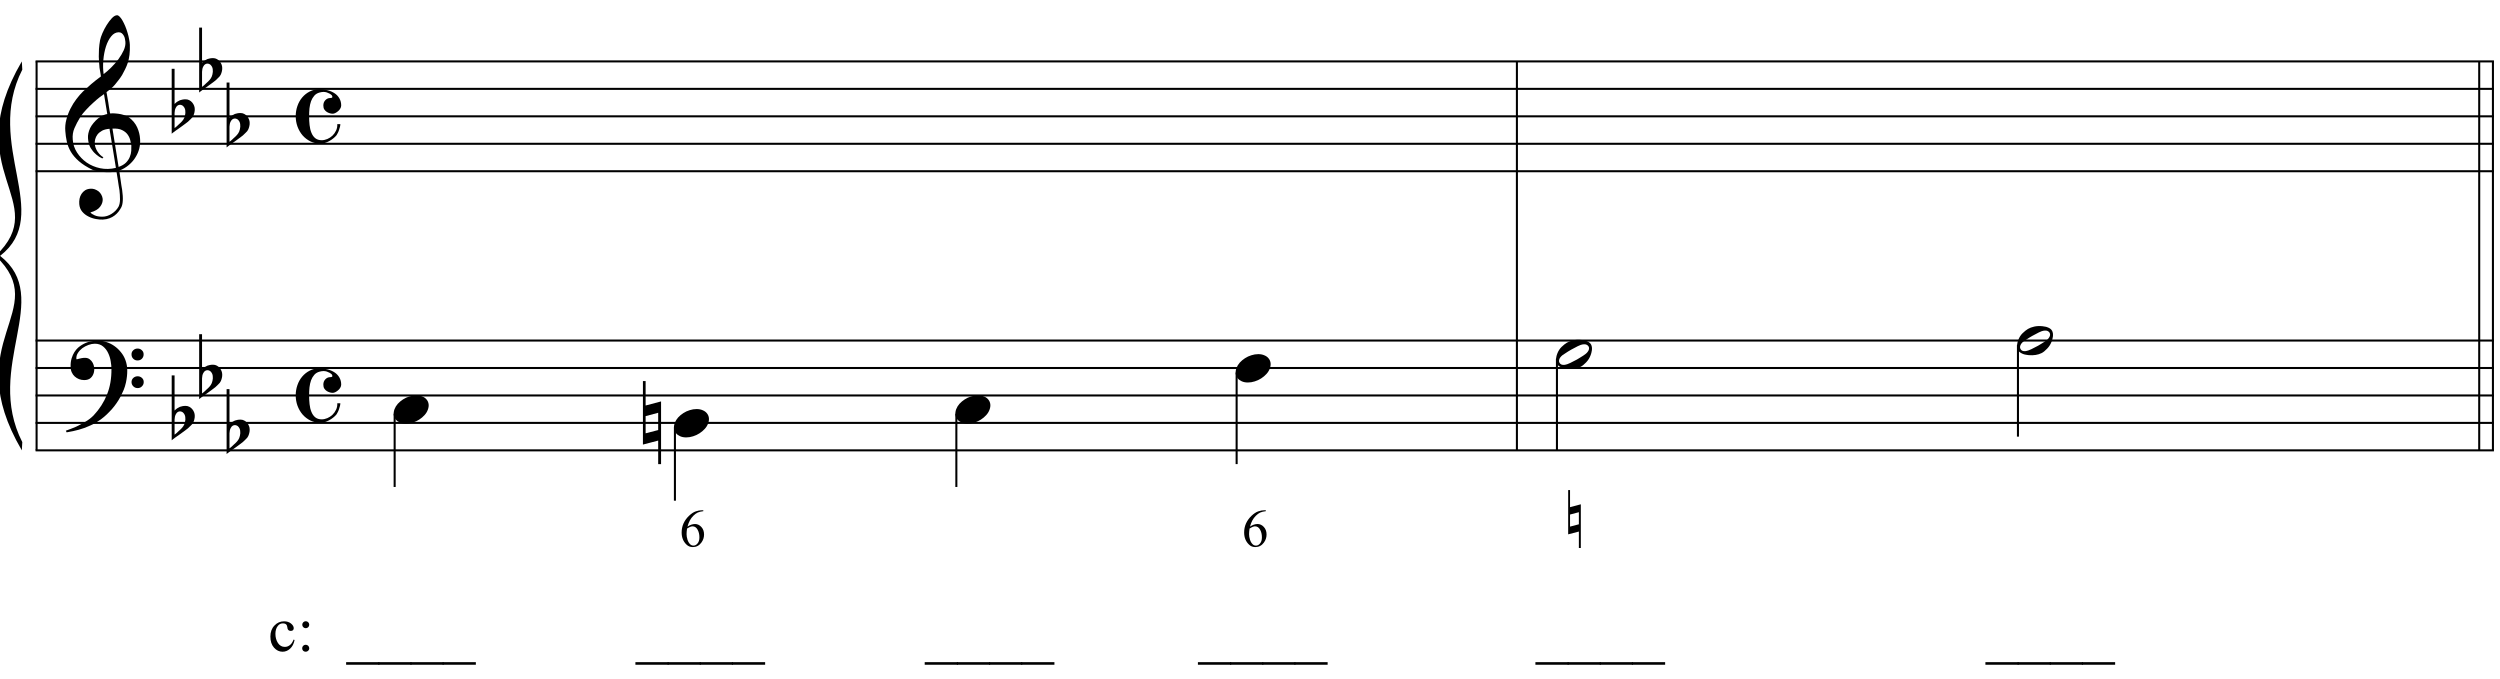 <?xml version="1.0" encoding="UTF-8"?>
<svg xmlns="http://www.w3.org/2000/svg" xmlns:xlink="http://www.w3.org/1999/xlink" width="420pt" height="114pt" viewBox="0 0 420 114" version="1.1">
<defs>
<g>
<symbol overflow="visible" id="glyph0-0">
<path style="stroke:none;" d=""/>
</symbol>
<symbol overflow="visible" id="glyph0-1">
<path style="stroke:none;" d="M 8.594 4.656 C 8.25 4.719 7.883 4.754 7.5 4.766 C 7.113 4.773 6.734 4.766 6.359 4.734 C 5.992 4.703 5.656 4.656 5.344 4.594 C 5.031 4.539 4.773 4.469 4.578 4.375 C 3.629 3.914 2.863 3.43 2.281 2.922 C 1.695 2.41 1.242 1.879 0.922 1.328 C 0.598 0.773 0.375 0.207 0.25 -0.375 C 0.125 -0.957 0.039 -1.547 0 -2.141 C -0.051 -2.773 0.004 -3.41 0.172 -4.047 C 0.336 -4.691 0.566 -5.305 0.859 -5.891 C 1.148 -6.473 1.484 -7.008 1.859 -7.5 C 2.234 -8 2.609 -8.43 2.984 -8.797 C 3.43 -9.211 3.895 -9.629 4.375 -10.047 C 4.863 -10.461 5.398 -10.883 5.984 -11.312 C 5.961 -11.469 5.941 -11.609 5.922 -11.734 C 5.91 -11.859 5.891 -11.984 5.859 -12.109 C 5.836 -12.242 5.812 -12.391 5.781 -12.547 C 5.75 -12.703 5.727 -12.898 5.719 -13.141 C 5.719 -13.234 5.703 -13.41 5.672 -13.672 C 5.648 -13.941 5.633 -14.266 5.625 -14.641 C 5.625 -15.016 5.633 -15.441 5.656 -15.922 C 5.688 -16.398 5.75 -16.898 5.844 -17.422 C 5.906 -17.723 6.035 -18.109 6.234 -18.578 C 6.441 -19.055 6.68 -19.516 6.953 -19.953 C 7.234 -20.398 7.523 -20.785 7.828 -21.109 C 8.141 -21.43 8.43 -21.594 8.703 -21.594 C 8.836 -21.594 8.984 -21.508 9.141 -21.344 C 9.305 -21.176 9.469 -20.953 9.625 -20.672 C 9.781 -20.398 9.93 -20.086 10.078 -19.734 C 10.223 -19.379 10.348 -19.02 10.453 -18.656 C 10.566 -18.289 10.656 -17.926 10.719 -17.562 C 10.789 -17.207 10.832 -16.895 10.844 -16.625 C 10.863 -15.988 10.844 -15.426 10.781 -14.938 C 10.719 -14.445 10.625 -14.008 10.5 -13.625 C 10.375 -13.238 10.227 -12.879 10.062 -12.547 C 9.895 -12.223 9.723 -11.895 9.547 -11.562 C 9.348 -11.238 9.145 -10.945 8.938 -10.688 C 8.738 -10.438 8.535 -10.18 8.328 -9.922 C 8.098 -9.648 7.863 -9.426 7.625 -9.25 C 7.383 -9.07 7.148 -8.879 6.922 -8.672 C 7.035 -8.047 7.133 -7.477 7.219 -6.969 C 7.25 -6.75 7.281 -6.535 7.312 -6.328 C 7.352 -6.117 7.383 -5.926 7.406 -5.75 C 7.438 -5.57 7.461 -5.422 7.484 -5.297 C 7.516 -5.18 7.531 -5.113 7.531 -5.094 C 7.82 -5.125 8.125 -5.125 8.438 -5.094 C 8.75 -5.07 9.051 -5.031 9.344 -4.969 C 9.633 -4.906 9.895 -4.82 10.125 -4.719 C 10.352 -4.625 10.535 -4.535 10.672 -4.453 C 11.328 -3.953 11.797 -3.383 12.078 -2.75 C 12.359 -2.125 12.52 -1.477 12.562 -0.812 C 12.602 -0.289 12.562 0.227 12.438 0.75 C 12.312 1.27 12.102 1.766 11.812 2.234 C 11.531 2.711 11.156 3.148 10.688 3.547 C 10.227 3.941 9.688 4.266 9.062 4.516 C 9.133 5.023 9.203 5.492 9.266 5.922 C 9.328 6.297 9.379 6.656 9.422 7 C 9.473 7.352 9.516 7.598 9.547 7.734 C 9.648 8.473 9.688 9.078 9.656 9.547 C 9.633 10.023 9.547 10.41 9.391 10.703 C 9.254 10.953 9.098 11.191 8.922 11.422 C 8.742 11.648 8.531 11.859 8.281 12.047 C 8.039 12.234 7.754 12.391 7.422 12.516 C 7.098 12.641 6.727 12.711 6.312 12.734 C 5.988 12.754 5.602 12.723 5.156 12.641 C 4.719 12.566 4.297 12.426 3.891 12.219 C 3.484 12.02 3.133 11.75 2.844 11.406 C 2.551 11.062 2.383 10.633 2.344 10.125 C 2.32 9.832 2.336 9.535 2.391 9.234 C 2.453 8.93 2.562 8.66 2.719 8.422 C 2.875 8.18 3.078 7.977 3.328 7.812 C 3.578 7.656 3.891 7.566 4.266 7.547 C 4.484 7.535 4.707 7.566 4.938 7.641 C 5.164 7.723 5.379 7.836 5.578 7.984 C 5.773 8.141 5.93 8.328 6.047 8.547 C 6.172 8.766 6.25 9.004 6.281 9.266 C 6.312 9.723 6.164 10.16 5.844 10.578 C 5.531 11.004 4.988 11.32 4.219 11.531 C 4.344 11.707 4.578 11.867 4.922 12.016 C 5.266 12.172 5.695 12.25 6.219 12.25 C 6.758 12.25 7.281 12.086 7.781 11.766 C 8.281 11.453 8.664 11.055 8.938 10.578 C 9.102 10.254 9.188 9.836 9.188 9.328 C 9.188 8.816 9.156 8.301 9.094 7.781 C 9.07 7.695 9.035 7.484 8.984 7.141 C 8.93 6.805 8.879 6.457 8.828 6.094 C 8.766 5.656 8.688 5.176 8.594 4.656 Z M 8.984 -18.734 C 8.504 -18.734 8.082 -18.508 7.719 -18.062 C 7.352 -17.613 7.055 -17.039 6.828 -16.344 C 6.609 -15.656 6.461 -14.898 6.391 -14.078 C 6.316 -13.254 6.332 -12.461 6.438 -11.703 C 6.844 -12.004 7.266 -12.375 7.703 -12.812 C 8.148 -13.25 8.555 -13.711 8.922 -14.203 C 9.285 -14.703 9.582 -15.203 9.812 -15.703 C 10.039 -16.203 10.133 -16.68 10.094 -17.141 C 10.082 -17.285 10.055 -17.453 10.016 -17.641 C 9.984 -17.828 9.922 -18 9.828 -18.156 C 9.742 -18.312 9.633 -18.445 9.5 -18.562 C 9.363 -18.676 9.191 -18.734 8.984 -18.734 Z M 8.953 3.891 C 9.484 3.703 9.895 3.461 10.188 3.172 C 10.477 2.879 10.691 2.562 10.828 2.219 C 10.973 1.875 11.055 1.531 11.078 1.188 C 11.098 0.844 11.102 0.535 11.094 0.266 C 11.062 0.035 11.004 -0.238 10.922 -0.562 C 10.848 -0.895 10.703 -1.219 10.484 -1.531 C 10.266 -1.844 9.953 -2.098 9.547 -2.297 C 9.141 -2.504 8.598 -2.586 7.922 -2.547 Z M 7.438 -2.516 C 6.938 -2.484 6.52 -2.379 6.188 -2.203 C 5.863 -2.023 5.602 -1.812 5.406 -1.562 C 5.219 -1.312 5.086 -1.039 5.016 -0.75 C 4.953 -0.469 4.93 -0.219 4.953 0 C 4.961 0.219 5.008 0.441 5.094 0.672 C 5.176 0.91 5.285 1.129 5.422 1.328 C 5.566 1.535 5.723 1.723 5.891 1.891 C 6.055 2.055 6.227 2.18 6.406 2.266 C 6.375 2.297 6.348 2.316 6.328 2.328 C 6.316 2.348 6.301 2.375 6.281 2.406 C 6.25 2.426 6.227 2.445 6.219 2.469 C 5.832 2.289 5.492 2.07 5.203 1.812 C 4.922 1.562 4.738 1.379 4.656 1.266 C 4.52 1.086 4.398 0.922 4.297 0.766 C 4.203 0.617 4.125 0.461 4.062 0.297 C 4 0.141 3.945 -0.035 3.906 -0.234 C 3.863 -0.43 3.832 -0.664 3.812 -0.938 C 3.789 -1.195 3.812 -1.473 3.875 -1.766 C 3.938 -2.055 4.035 -2.348 4.172 -2.641 C 4.316 -2.93 4.504 -3.211 4.734 -3.484 C 4.961 -3.766 5.227 -4.031 5.531 -4.281 C 5.695 -4.406 5.844 -4.504 5.969 -4.578 C 6.094 -4.648 6.211 -4.711 6.328 -4.766 C 6.441 -4.828 6.555 -4.875 6.672 -4.906 C 6.785 -4.938 6.91 -4.969 7.047 -5 L 6.5 -8.344 C 6.352 -8.258 6.113 -8.086 5.781 -7.828 C 5.445 -7.566 5.082 -7.254 4.688 -6.891 C 4.289 -6.535 3.898 -6.148 3.516 -5.734 C 3.129 -5.328 2.812 -4.938 2.562 -4.562 C 2.125 -3.852 1.781 -3.203 1.531 -2.609 C 1.281 -2.023 1.188 -1.391 1.25 -0.703 C 1.301 0.078 1.539 0.801 1.969 1.469 C 2.395 2.133 2.938 2.695 3.594 3.156 C 4.258 3.613 5.016 3.93 5.859 4.109 C 6.711 4.285 7.594 4.266 8.5 4.047 C 8.312 2.828 8.133 1.738 7.969 0.781 C 7.895 0.375 7.828 -0.023 7.766 -0.422 C 7.703 -0.816 7.645 -1.164 7.594 -1.469 C 7.539 -1.781 7.5 -2.031 7.469 -2.219 C 7.445 -2.414 7.438 -2.516 7.438 -2.516 Z M 7.438 -2.516 "/>
</symbol>
<symbol overflow="visible" id="glyph0-2">
<path style="stroke:none;" d="M 9.266 4.828 C 9.148 5.035 9.039 5.227 8.938 5.406 C 8.832 5.582 8.723 5.75 8.609 5.906 C 8.504 6.062 8.391 6.219 8.266 6.375 C 8.141 6.531 8 6.703 7.844 6.891 C 7.688 7.066 7.535 7.227 7.391 7.375 C 7.242 7.531 7.098 7.676 6.953 7.812 C 6.816 7.945 6.672 8.078 6.516 8.203 C 6.359 8.328 6.18 8.469 5.984 8.625 C 5.734 8.801 5.5 8.957 5.281 9.094 C 5.07 9.227 4.859 9.348 4.641 9.453 C 4.422 9.566 4.191 9.672 3.953 9.766 C 3.723 9.859 3.469 9.961 3.188 10.078 C 2.906 10.18 2.594 10.281 2.25 10.375 C 1.914 10.469 1.598 10.547 1.297 10.609 C 0.93 10.68 0.57 10.75 0.219 10.812 L 0.094 10.531 C 0.664 10.332 1.242 10.109 1.828 9.859 C 2.305 9.629 2.812 9.359 3.344 9.047 C 3.883 8.734 4.352 8.375 4.75 7.969 C 5.738 6.914 6.488 5.75 7 4.469 C 7.52 3.195 7.77 1.75 7.75 0.125 C 7.75 -0.238 7.707 -0.66 7.625 -1.141 C 7.551 -1.617 7.41 -2.07 7.203 -2.5 C 7.004 -2.938 6.723 -3.305 6.359 -3.609 C 5.992 -3.922 5.523 -4.078 4.953 -4.078 C 4.617 -4.078 4.266 -4.008 3.891 -3.875 C 3.516 -3.738 3.172 -3.555 2.859 -3.328 C 2.555 -3.098 2.305 -2.828 2.109 -2.516 C 1.91 -2.203 1.828 -1.867 1.859 -1.516 C 1.867 -1.461 1.906 -1.445 1.969 -1.469 C 2.039 -1.488 2.141 -1.516 2.266 -1.547 C 2.398 -1.586 2.562 -1.625 2.75 -1.656 C 2.945 -1.695 3.176 -1.711 3.438 -1.703 C 3.707 -1.68 3.938 -1.594 4.125 -1.438 C 4.32 -1.289 4.484 -1.098 4.609 -0.859 C 4.734 -0.629 4.812 -0.375 4.844 -0.094 C 4.883 0.176 4.875 0.441 4.812 0.703 C 4.719 1.109 4.535 1.43 4.266 1.672 C 4.004 1.91 3.641 2.031 3.172 2.031 C 2.879 2.031 2.594 1.977 2.312 1.875 C 2.039 1.77 1.797 1.617 1.578 1.422 C 1.367 1.234 1.203 1 1.078 0.719 C 0.953 0.445 0.891 0.133 0.891 -0.219 C 0.879 -0.75 0.938 -1.219 1.062 -1.625 C 1.188 -2.031 1.344 -2.379 1.531 -2.672 C 1.727 -2.973 1.93 -3.219 2.141 -3.406 C 2.359 -3.594 2.562 -3.742 2.75 -3.859 C 3.207 -4.141 3.664 -4.332 4.125 -4.438 C 4.594 -4.539 5.039 -4.598 5.469 -4.609 C 5.926 -4.609 6.391 -4.531 6.859 -4.375 C 7.336 -4.227 7.785 -4.008 8.203 -3.719 C 8.629 -3.426 9.004 -3.078 9.328 -2.672 C 9.66 -2.273 9.914 -1.832 10.094 -1.344 C 10.301 -0.789 10.406 -0.207 10.406 0.406 C 10.414 1.031 10.344 1.707 10.188 2.438 C 10.133 2.688 10.078 2.906 10.016 3.094 C 9.953 3.289 9.883 3.484 9.812 3.672 C 9.738 3.859 9.656 4.039 9.562 4.219 C 9.469 4.406 9.367 4.609 9.266 4.828 Z M 11.125 -2.266 C 11.113 -2.547 11.207 -2.781 11.406 -2.969 C 11.602 -3.164 11.844 -3.266 12.125 -3.266 C 12.406 -3.273 12.645 -3.188 12.844 -3 C 13.051 -2.82 13.156 -2.594 13.156 -2.312 C 13.164 -2.02 13.07 -1.77 12.875 -1.562 C 12.676 -1.363 12.438 -1.266 12.156 -1.266 C 11.875 -1.254 11.629 -1.348 11.422 -1.547 C 11.223 -1.742 11.125 -1.984 11.125 -2.266 Z M 11.125 2.375 C 11.125 2.094 11.223 1.859 11.422 1.672 C 11.617 1.492 11.859 1.398 12.141 1.391 C 12.422 1.391 12.66 1.477 12.859 1.656 C 13.066 1.832 13.172 2.062 13.172 2.344 C 13.18 2.625 13.086 2.863 12.891 3.062 C 12.703 3.27 12.461 3.375 12.172 3.375 C 11.891 3.383 11.645 3.289 11.438 3.094 C 11.238 2.906 11.133 2.664 11.125 2.375 Z M 11.125 2.375 "/>
</symbol>
<symbol overflow="visible" id="glyph0-3">
<path style="stroke:none;" d="M 0.484 -6.531 L 0.484 -2.078 C 0.648 -2.242 0.805 -2.375 0.953 -2.469 C 1.109 -2.57 1.254 -2.648 1.391 -2.703 C 1.523 -2.754 1.664 -2.789 1.812 -2.812 C 1.969 -2.844 2.145 -2.859 2.344 -2.859 C 2.57 -2.859 2.781 -2.805 2.969 -2.703 C 3.156 -2.609 3.316 -2.477 3.453 -2.312 C 3.586 -2.156 3.691 -1.977 3.766 -1.781 C 3.836 -1.594 3.875 -1.406 3.875 -1.219 C 3.883 -1.02 3.863 -0.82 3.812 -0.625 C 3.77 -0.438 3.711 -0.266 3.641 -0.109 C 3.547 0.098 3.406 0.281 3.219 0.438 C 3.039 0.602 2.879 0.758 2.734 0.906 C 2.68 0.957 2.57 1.039 2.406 1.156 C 2.25 1.281 2.066 1.414 1.859 1.562 C 1.66 1.719 1.453 1.867 1.234 2.016 C 1.016 2.172 0.812 2.312 0.625 2.438 C 0.438 2.57 0.285 2.688 0.172 2.781 C 0.055 2.875 0 2.922 0 2.922 L 0 -7.984 L 0.484 -7.984 Z M 1.969 -1.672 C 1.906 -1.754 1.82 -1.816 1.719 -1.859 C 1.613 -1.91 1.5 -1.938 1.375 -1.938 C 1.258 -1.938 1.141 -1.898 1.016 -1.828 C 0.891 -1.754 0.781 -1.625 0.688 -1.438 C 0.562 -1.207 0.492 -0.914 0.484 -0.562 C 0.484 -0.207 0.484 0.109 0.484 0.391 L 0.484 1.969 C 0.484 1.969 0.52 1.941 0.594 1.891 C 0.664 1.836 0.754 1.766 0.859 1.672 C 0.961 1.578 1.07 1.473 1.188 1.359 C 1.301 1.254 1.41 1.156 1.516 1.062 C 1.68 0.906 1.828 0.734 1.953 0.547 C 2.078 0.367 2.172 0.141 2.234 -0.141 C 2.305 -0.43 2.32 -0.711 2.281 -0.984 C 2.25 -1.254 2.145 -1.484 1.969 -1.672 Z M 1.969 -1.672 "/>
</symbol>
<symbol overflow="visible" id="glyph0-4">
<path style="stroke:none;" d="M 4.062 -4.562 C 4.551 -4.562 5.016 -4.5 5.453 -4.375 C 5.898 -4.258 6.289 -4.086 6.625 -3.859 C 6.957 -3.641 7.223 -3.352 7.422 -3 C 7.617 -2.656 7.719 -2.266 7.719 -1.828 C 7.719 -1.641 7.664 -1.461 7.562 -1.297 C 7.469 -1.129 7.344 -0.984 7.188 -0.859 C 7.039 -0.734 6.883 -0.629 6.719 -0.547 C 6.562 -0.473 6.422 -0.438 6.297 -0.438 C 6.172 -0.438 6.02 -0.457 5.844 -0.5 C 5.664 -0.551 5.492 -0.625 5.328 -0.719 C 5.16 -0.82 5.016 -0.961 4.891 -1.141 C 4.773 -1.316 4.719 -1.547 4.719 -1.828 C 4.719 -2.18 4.832 -2.477 5.062 -2.719 C 5.289 -2.957 5.566 -3.078 5.891 -3.078 C 6.109 -3.078 6.223 -3.129 6.234 -3.234 C 6.242 -3.336 6.211 -3.438 6.141 -3.531 C 5.93 -3.738 5.648 -3.898 5.297 -4.016 C 4.953 -4.129 4.551 -4.125 4.094 -4 C 3.727 -3.906 3.43 -3.727 3.203 -3.469 C 2.973 -3.207 2.789 -2.898 2.656 -2.547 C 2.531 -2.191 2.441 -1.797 2.391 -1.359 C 2.348 -0.922 2.328 -0.473 2.328 -0.016 C 2.328 0.484 2.352 0.977 2.406 1.469 C 2.457 1.957 2.562 2.391 2.719 2.766 C 2.875 3.148 3.086 3.453 3.359 3.672 C 3.641 3.898 4.004 4.016 4.453 4.016 C 4.754 4.016 5.066 3.945 5.391 3.812 C 5.711 3.676 6 3.488 6.25 3.25 C 6.5 3.008 6.703 2.723 6.859 2.391 C 7.016 2.066 7.082 1.707 7.062 1.312 L 7.578 1.312 C 7.578 1.438 7.555 1.582 7.516 1.75 C 7.473 1.926 7.422 2.102 7.359 2.281 C 7.305 2.457 7.238 2.625 7.156 2.781 C 7.082 2.945 7.008 3.078 6.938 3.172 C 6.781 3.367 6.594 3.551 6.375 3.719 C 6.156 3.895 5.926 4.047 5.688 4.172 C 5.445 4.305 5.203 4.41 4.953 4.484 C 4.703 4.555 4.469 4.594 4.25 4.594 C 3.633 4.594 3.07 4.469 2.562 4.219 C 2.051 3.969 1.609 3.629 1.234 3.203 C 0.867 2.773 0.582 2.281 0.375 1.719 C 0.176 1.164 0.078 0.586 0.078 -0.016 C 0.078 -0.609 0.172 -1.176 0.359 -1.719 C 0.547 -2.27 0.816 -2.754 1.172 -3.172 C 1.523 -3.586 1.945 -3.922 2.438 -4.172 C 2.926 -4.43 3.469 -4.562 4.062 -4.562 Z M 4.062 -4.562 "/>
</symbol>
<symbol overflow="visible" id="glyph0-5">
<path style="stroke:none;" d="M 0.141 0.016 C 0.266 -0.316 0.453 -0.625 0.703 -0.906 C 0.961 -1.188 1.254 -1.43 1.578 -1.641 C 1.91 -1.859 2.27 -2.023 2.656 -2.141 C 3.039 -2.266 3.426 -2.328 3.812 -2.328 C 4.207 -2.328 4.551 -2.258 4.844 -2.125 C 5.145 -2 5.379 -1.828 5.547 -1.609 C 5.723 -1.398 5.832 -1.148 5.875 -0.859 C 5.914 -0.566 5.875 -0.254 5.75 0.078 C 5.633 0.41 5.445 0.719 5.188 1 C 4.926 1.289 4.629 1.539 4.297 1.75 C 3.961 1.969 3.602 2.133 3.219 2.25 C 2.832 2.375 2.445 2.438 2.062 2.438 C 1.664 2.438 1.32 2.367 1.031 2.234 C 0.75 2.109 0.52 1.938 0.344 1.719 C 0.164 1.5 0.055 1.242 0.016 0.953 C -0.016 0.66 0.023 0.348 0.141 0.016 Z M 0.141 0.016 "/>
</symbol>
<symbol overflow="visible" id="glyph0-6">
<path style="stroke:none;" d="M 0.438 -1.141 L 0.438 1.75 L 2.547 1.203 L 2.547 -1.703 Z M 3.031 -3.609 L 3.031 6.922 L 2.547 6.922 L 2.547 2.969 L -0.016 3.641 L -0.016 -7.031 L 0.438 -7.031 L 0.438 -2.922 Z M 3.031 -3.609 "/>
</symbol>
<symbol overflow="visible" id="glyph0-7">
<path style="stroke:none;" d="M 5.906 -1.641 C 5.977 -1.504 6.023 -1.352 6.047 -1.188 C 6.066 -1.02 6.066 -0.852 6.047 -0.688 C 6.023 -0.52 5.992 -0.363 5.953 -0.219 C 5.922 -0.07 5.883 0.039 5.844 0.125 C 5.676 0.594 5.422 1.004 5.078 1.359 C 4.734 1.723 4.422 1.973 4.141 2.109 C 3.535 2.41 2.812 2.523 1.969 2.453 C 1.852 2.441 1.711 2.422 1.547 2.391 C 1.379 2.367 1.211 2.328 1.047 2.266 C 0.879 2.203 0.719 2.117 0.562 2.016 C 0.406 1.922 0.285 1.801 0.203 1.656 C 0.109 1.5 0.051 1.336 0.031 1.172 C 0.008 1.004 0.008 0.844 0.031 0.688 C 0.051 0.539 0.078 0.398 0.109 0.266 C 0.148 0.141 0.188 0.023 0.219 -0.078 C 0.395 -0.547 0.641 -0.93 0.953 -1.234 C 1.273 -1.547 1.578 -1.785 1.859 -1.953 C 2.141 -2.117 2.488 -2.25 2.906 -2.344 C 3.32 -2.438 3.785 -2.457 4.297 -2.406 C 4.398 -2.383 4.523 -2.363 4.672 -2.344 C 4.816 -2.332 4.961 -2.297 5.109 -2.234 C 5.266 -2.18 5.414 -2.109 5.562 -2.016 C 5.707 -1.922 5.82 -1.797 5.906 -1.641 Z M 5.484 -1.328 C 5.379 -1.473 5.254 -1.57 5.109 -1.625 C 4.973 -1.676 4.82 -1.691 4.656 -1.672 C 4.488 -1.66 4.316 -1.625 4.141 -1.562 C 3.973 -1.5 3.816 -1.43 3.672 -1.359 C 3.461 -1.266 3.273 -1.164 3.109 -1.062 C 2.941 -0.969 2.766 -0.875 2.578 -0.781 C 2.223 -0.582 1.863 -0.359 1.5 -0.109 C 1.363 -0.023 1.223 0.066 1.078 0.172 C 0.941 0.285 0.82 0.41 0.719 0.547 C 0.625 0.68 0.562 0.828 0.531 0.984 C 0.5 1.141 0.523 1.289 0.609 1.438 C 0.691 1.582 0.805 1.68 0.953 1.734 C 1.109 1.785 1.266 1.801 1.422 1.781 C 1.586 1.758 1.758 1.719 1.938 1.656 C 2.113 1.594 2.273 1.523 2.422 1.453 C 2.629 1.359 2.82 1.258 3 1.156 C 3.176 1.062 3.359 0.969 3.547 0.875 C 3.723 0.77 3.895 0.664 4.062 0.562 C 4.227 0.469 4.41 0.352 4.609 0.219 C 4.734 0.133 4.863 0.039 5 -0.062 C 5.145 -0.176 5.266 -0.301 5.359 -0.438 C 5.461 -0.57 5.531 -0.719 5.562 -0.875 C 5.594 -1.031 5.566 -1.18 5.484 -1.328 Z M 5.484 -1.328 "/>
</symbol>
<symbol overflow="visible" id="glyph1-0">
<path style="stroke:none;" d="M 1.5 0 L 1.5 -6.75 L 6.891 -6.75 L 6.891 0 Z M 1.672 -0.172 L 6.734 -0.172 L 6.734 -6.578 L 1.672 -6.578 Z M 1.672 -0.172 "/>
</symbol>
<symbol overflow="visible" id="glyph1-1">
<path style="stroke:none;" d="M 4.438 -1.828 C 4.312 -1.191 4.055 -0.703 3.672 -0.359 C 3.297 -0.023 2.879 0.141 2.422 0.141 C 1.867 0.141 1.391 -0.086 0.984 -0.547 C 0.578 -1.004 0.375 -1.625 0.375 -2.406 C 0.375 -3.164 0.598 -3.781 1.047 -4.25 C 1.492 -4.727 2.035 -4.969 2.672 -4.969 C 3.148 -4.969 3.539 -4.844 3.844 -4.594 C 4.145 -4.344 4.297 -4.082 4.297 -3.812 C 4.297 -3.676 4.254 -3.566 4.172 -3.484 C 4.086 -3.398 3.969 -3.359 3.812 -3.359 C 3.602 -3.359 3.445 -3.426 3.344 -3.562 C 3.281 -3.633 3.238 -3.773 3.219 -3.984 C 3.195 -4.191 3.129 -4.348 3.016 -4.453 C 2.891 -4.566 2.719 -4.625 2.5 -4.625 C 2.145 -4.625 1.863 -4.492 1.656 -4.234 C 1.363 -3.891 1.219 -3.43 1.219 -2.859 C 1.219 -2.285 1.359 -1.773 1.641 -1.328 C 1.93 -0.891 2.316 -0.672 2.797 -0.672 C 3.141 -0.672 3.445 -0.789 3.719 -1.031 C 3.914 -1.188 4.102 -1.477 4.281 -1.906 Z M 4.438 -1.828 "/>
</symbol>
<symbol overflow="visible" id="glyph1-2">
<path style="stroke:none;" d="M 1.531 -4.984 C 1.688 -4.984 1.82 -4.926 1.938 -4.812 C 2.051 -4.695 2.109 -4.555 2.109 -4.391 C 2.109 -4.234 2.051 -4.098 1.938 -3.984 C 1.82 -3.867 1.688 -3.812 1.531 -3.812 C 1.363 -3.812 1.223 -3.867 1.109 -3.984 C 0.992 -4.098 0.938 -4.234 0.938 -4.391 C 0.938 -4.555 0.992 -4.695 1.109 -4.812 C 1.223 -4.926 1.363 -4.984 1.531 -4.984 Z M 1.516 -1.031 C 1.68 -1.031 1.82 -0.973 1.938 -0.859 C 2.051 -0.742 2.109 -0.602 2.109 -0.438 C 2.109 -0.27 2.047 -0.129 1.922 -0.016 C 1.805 0.086 1.672 0.141 1.516 0.141 C 1.348 0.141 1.207 0.086 1.094 -0.016 C 0.977 -0.129 0.922 -0.27 0.922 -0.438 C 0.922 -0.602 0.977 -0.742 1.094 -0.859 C 1.207 -0.973 1.348 -1.031 1.516 -1.031 Z M 1.516 -1.031 "/>
</symbol>
<symbol overflow="visible" id="glyph1-3">
<path style="stroke:none;" d=""/>
</symbol>
<symbol overflow="visible" id="glyph1-4">
<path style="stroke:none;" d="M 5.5 2.328 L -0.094 2.328 L -0.094 1.891 L 5.5 1.891 Z M 5.5 2.328 "/>
</symbol>
<symbol overflow="visible" id="glyph2-0">
<path style="stroke:none;" d="M 1.25 0 L 1.25 -5.625 L 5.75 -5.625 L 5.75 0 Z M 1.391 -0.141 L 5.609 -0.141 L 5.609 -5.484 L 1.391 -5.484 Z M 1.391 -0.141 "/>
</symbol>
<symbol overflow="visible" id="glyph2-1">
<path style="stroke:none;" d="M 4.031 -6.078 L 4.031 -5.922 C 3.645 -5.879 3.328 -5.801 3.078 -5.688 C 2.836 -5.57 2.598 -5.395 2.359 -5.156 C 2.117 -4.914 1.922 -4.648 1.766 -4.359 C 1.609 -4.066 1.477 -3.723 1.375 -3.328 C 1.801 -3.617 2.223 -3.766 2.641 -3.766 C 3.047 -3.766 3.398 -3.598 3.703 -3.266 C 4.004 -2.941 4.156 -2.52 4.156 -2 C 4.156 -1.5 4.004 -1.047 3.703 -0.641 C 3.336 -0.141 2.859 0.109 2.266 0.109 C 1.848 0.109 1.5 -0.023 1.219 -0.297 C 0.664 -0.816 0.391 -1.5 0.391 -2.344 C 0.391 -2.875 0.492 -3.379 0.703 -3.859 C 0.922 -4.336 1.227 -4.766 1.625 -5.141 C 2.02 -5.516 2.398 -5.766 2.766 -5.891 C 3.129 -6.016 3.469 -6.078 3.781 -6.078 Z M 1.297 -3 C 1.242 -2.602 1.219 -2.285 1.219 -2.047 C 1.219 -1.766 1.27 -1.457 1.375 -1.125 C 1.477 -0.801 1.633 -0.539 1.844 -0.344 C 1.988 -0.207 2.172 -0.141 2.391 -0.141 C 2.641 -0.141 2.863 -0.258 3.062 -0.5 C 3.27 -0.738 3.375 -1.082 3.375 -1.531 C 3.375 -2.031 3.27 -2.461 3.062 -2.828 C 2.863 -3.191 2.582 -3.375 2.219 -3.375 C 2.113 -3.375 1.992 -3.348 1.859 -3.297 C 1.734 -3.254 1.547 -3.156 1.297 -3 Z M 1.297 -3 "/>
</symbol>
<symbol overflow="visible" id="glyph2-2">
<path style="stroke:none;" d=""/>
</symbol>
<symbol overflow="visible" id="glyph3-0">
<path style="stroke:none;" d=""/>
</symbol>
<symbol overflow="visible" id="glyph3-1">
<path style="stroke:none;" d="M 2.625 -5.75 L 1.141 -5.359 L 1.141 -3.328 L 2.625 -3.719 Z M 1.141 -6.594 L 2.953 -7.078 L 2.953 0.266 L 2.625 0.266 L 2.625 -2.5 L 0.828 -2.031 L 0.828 -9.469 L 1.141 -9.469 Z M 1.141 -6.594 "/>
</symbol>
</g>
</defs>
<g id="surface1">
<rect x="0" y="0" width="420" height="114" style="fill:rgb(100%,100%,100%);fill-opacity:1;stroke:none;"/>
<path style="fill:none;stroke-width:0.345;stroke-linecap:butt;stroke-linejoin:miter;stroke:rgb(0%,0%,0%);stroke-opacity:1;stroke-miterlimit:10;" d="M 163.148 322.684 L 163.148 257.34 " transform="matrix(1,0,0,-1,-157,333)"/>
<g style="fill:rgb(0%,0%,0%);fill-opacity:1;">
  <use xlink:href="#glyph0-1" x="10.972" y="24.155"/>
</g>
<g style="fill:rgb(0%,0%,0%);fill-opacity:1;">
  <use xlink:href="#glyph0-2" x="10.972" y="61.823"/>
</g>
<g style="fill:rgb(0%,0%,0%);fill-opacity:1;">
  <use xlink:href="#glyph0-3" x="28.845" y="19.542"/>
</g>
<g style="fill:rgb(0%,0%,0%);fill-opacity:1;">
  <use xlink:href="#glyph0-3" x="33.458" y="12.623"/>
</g>
<g style="fill:rgb(0%,0%,0%);fill-opacity:1;">
  <use xlink:href="#glyph0-3" x="38.07" y="21.848"/>
</g>
<g style="fill:rgb(0%,0%,0%);fill-opacity:1;">
  <use xlink:href="#glyph0-3" x="28.845" y="71.048"/>
</g>
<g style="fill:rgb(0%,0%,0%);fill-opacity:1;">
  <use xlink:href="#glyph0-3" x="33.458" y="64.13"/>
</g>
<g style="fill:rgb(0%,0%,0%);fill-opacity:1;">
  <use xlink:href="#glyph0-3" x="38.07" y="73.355"/>
</g>
<g style="fill:rgb(0%,0%,0%);fill-opacity:1;">
  <use xlink:href="#glyph0-4" x="49.602" y="19.542"/>
</g>
<g style="fill:rgb(0%,0%,0%);fill-opacity:1;">
  <use xlink:href="#glyph0-4" x="49.602" y="66.436"/>
</g>
<path style="fill:none;stroke-width:0.345;stroke-linecap:butt;stroke-linejoin:miter;stroke:rgb(0%,0%,0%);stroke-opacity:1;stroke-miterlimit:10;" d="M 411.84 322.684 L 411.84 257.34 " transform="matrix(1,0,0,-1,-157,333)"/>
<path style="fill:none;stroke-width:0.345;stroke-linecap:butt;stroke-linejoin:miter;stroke:rgb(0%,0%,0%);stroke-opacity:1;stroke-miterlimit:10;" d="M 575.812 322.684 L 575.812 257.34 " transform="matrix(1,0,0,-1,-157,333)"/>
<path style="fill:none;stroke-width:0.345;stroke-linecap:butt;stroke-linejoin:miter;stroke:rgb(0%,0%,0%);stroke-opacity:1;stroke-miterlimit:10;" d="M 573.508 322.684 L 573.508 257.34 " transform="matrix(1,0,0,-1,-157,333)"/>
<path style="fill:none;stroke-width:0.345;stroke-linecap:butt;stroke-linejoin:miter;stroke:rgb(0%,0%,0%);stroke-opacity:1;stroke-miterlimit:10;" d="M 162.977 322.684 L 575.984 322.684 " transform="matrix(1,0,0,-1,-157,333)"/>
<path style="fill:none;stroke-width:0.345;stroke-linecap:butt;stroke-linejoin:miter;stroke:rgb(0%,0%,0%);stroke-opacity:1;stroke-miterlimit:10;" d="M 162.977 318.07 L 575.984 318.07 " transform="matrix(1,0,0,-1,-157,333)"/>
<path style="fill:none;stroke-width:0.345;stroke-linecap:butt;stroke-linejoin:miter;stroke:rgb(0%,0%,0%);stroke-opacity:1;stroke-miterlimit:10;" d="M 162.977 313.457 L 575.984 313.457 " transform="matrix(1,0,0,-1,-157,333)"/>
<path style="fill:none;stroke-width:0.345;stroke-linecap:butt;stroke-linejoin:miter;stroke:rgb(0%,0%,0%);stroke-opacity:1;stroke-miterlimit:10;" d="M 162.977 308.844 L 575.984 308.844 " transform="matrix(1,0,0,-1,-157,333)"/>
<path style="fill:none;stroke-width:0.345;stroke-linecap:butt;stroke-linejoin:miter;stroke:rgb(0%,0%,0%);stroke-opacity:1;stroke-miterlimit:10;" d="M 162.977 304.234 L 575.984 304.234 " transform="matrix(1,0,0,-1,-157,333)"/>
<path style="fill:none;stroke-width:0.345;stroke-linecap:butt;stroke-linejoin:miter;stroke:rgb(0%,0%,0%);stroke-opacity:1;stroke-miterlimit:10;" d="M 162.977 275.789 L 575.984 275.789 " transform="matrix(1,0,0,-1,-157,333)"/>
<path style="fill:none;stroke-width:0.345;stroke-linecap:butt;stroke-linejoin:miter;stroke:rgb(0%,0%,0%);stroke-opacity:1;stroke-miterlimit:10;" d="M 162.977 271.176 L 575.984 271.176 " transform="matrix(1,0,0,-1,-157,333)"/>
<path style="fill:none;stroke-width:0.345;stroke-linecap:butt;stroke-linejoin:miter;stroke:rgb(0%,0%,0%);stroke-opacity:1;stroke-miterlimit:10;" d="M 162.977 266.562 L 575.984 266.562 " transform="matrix(1,0,0,-1,-157,333)"/>
<path style="fill:none;stroke-width:0.345;stroke-linecap:butt;stroke-linejoin:miter;stroke:rgb(0%,0%,0%);stroke-opacity:1;stroke-miterlimit:10;" d="M 162.977 261.953 L 575.984 261.953 " transform="matrix(1,0,0,-1,-157,333)"/>
<path style="fill:none;stroke-width:0.345;stroke-linecap:butt;stroke-linejoin:miter;stroke:rgb(0%,0%,0%);stroke-opacity:1;stroke-miterlimit:10;" d="M 162.977 257.34 L 575.984 257.34 " transform="matrix(1,0,0,-1,-157,333)"/>
<path style=" stroke:none;fill-rule:nonzero;fill:rgb(0%,0%,0%);fill-opacity:1;" d="M 3.668 10.316 C -7.156 28.766 8.984 33.766 -0.75 42.988 L 0.016 42.988 C 9.062 35.941 -2.727 24.41 3.746 11.699 "/>
<path style=" stroke:none;fill-rule:nonzero;fill:rgb(0%,0%,0%);fill-opacity:1;" d="M 3.668 75.66 C -7.156 57.211 8.984 52.215 -0.75 42.988 L 0.016 42.988 C 9.062 50.035 -2.727 61.566 3.746 74.277 "/>
<path style="fill:none;stroke-width:0.345;stroke-linecap:butt;stroke-linejoin:miter;stroke:rgb(0%,0%,0%);stroke-opacity:1;stroke-miterlimit:10;" d="M 223.301 263.488 L 223.301 251.188 " transform="matrix(1,0,0,-1,-157,333)"/>
<g style="fill:rgb(0%,0%,0%);fill-opacity:1;">
  <use xlink:href="#glyph0-5" x="66.13" y="68.742"/>
</g>
<path style="fill:none;stroke-width:0.345;stroke-linecap:butt;stroke-linejoin:miter;stroke:rgb(0%,0%,0%);stroke-opacity:1;stroke-miterlimit:10;" d="M 270.387 261.184 L 270.387 248.883 " transform="matrix(1,0,0,-1,-157,333)"/>
<g style="fill:rgb(0%,0%,0%);fill-opacity:1;">
  <use xlink:href="#glyph0-5" x="113.216" y="71.048"/>
</g>
<g style="fill:rgb(0%,0%,0%);fill-opacity:1;">
  <use xlink:href="#glyph0-6" x="108.027" y="71.048"/>
</g>
<path style="fill:none;stroke-width:0.345;stroke-linecap:butt;stroke-linejoin:miter;stroke:rgb(0%,0%,0%);stroke-opacity:1;stroke-miterlimit:10;" d="M 317.668 263.488 L 317.668 251.188 " transform="matrix(1,0,0,-1,-157,333)"/>
<g style="fill:rgb(0%,0%,0%);fill-opacity:1;">
  <use xlink:href="#glyph0-5" x="160.494" y="68.742"/>
</g>
<path style="fill:none;stroke-width:0.345;stroke-linecap:butt;stroke-linejoin:miter;stroke:rgb(0%,0%,0%);stroke-opacity:1;stroke-miterlimit:10;" d="M 364.754 270.406 L 364.754 255.031 " transform="matrix(1,0,0,-1,-157,333)"/>
<g style="fill:rgb(0%,0%,0%);fill-opacity:1;">
  <use xlink:href="#glyph0-5" x="207.58" y="61.823"/>
</g>
<path style="fill:none;stroke-width:0.345;stroke-linecap:butt;stroke-linejoin:miter;stroke:rgb(0%,0%,0%);stroke-opacity:1;stroke-miterlimit:10;" d="M 418.566 272.715 L 418.566 257.34 " transform="matrix(1,0,0,-1,-157,333)"/>
<g style="fill:rgb(0%,0%,0%);fill-opacity:1;">
  <use xlink:href="#glyph0-7" x="261.392" y="59.517"/>
</g>
<path style="fill:none;stroke-width:0.345;stroke-linecap:butt;stroke-linejoin:miter;stroke:rgb(0%,0%,0%);stroke-opacity:1;stroke-miterlimit:10;" d="M 496.016 275.02 L 496.016 259.645 " transform="matrix(1,0,0,-1,-157,333)"/>
<g style="fill:rgb(0%,0%,0%);fill-opacity:1;">
  <use xlink:href="#glyph0-7" x="338.844" y="57.211"/>
</g>
<g style="fill:rgb(0%,0%,0%);fill-opacity:1;">
  <use xlink:href="#glyph1-1" x="45.05" y="109.35"/>
</g>
<g style="fill:rgb(0%,0%,0%);fill-opacity:1;">
  <use xlink:href="#glyph1-2" x="49.843" y="109.35"/>
</g>
<g style="fill:rgb(0%,0%,0%);fill-opacity:1;">
  <use xlink:href="#glyph1-3" x="52.843" y="109.35"/>
  <use xlink:href="#glyph1-3" x="55.543" y="109.35"/>
  <use xlink:href="#glyph1-4" x="58.243" y="109.35"/>
  <use xlink:href="#glyph1-4" x="63.643" y="109.35"/>
  <use xlink:href="#glyph1-4" x="69.043" y="109.35"/>
  <use xlink:href="#glyph1-4" x="74.443" y="109.35"/>
  <use xlink:href="#glyph1-3" x="79.843" y="109.35"/>
  <use xlink:href="#glyph1-3" x="82.543" y="109.35"/>
  <use xlink:href="#glyph1-3" x="85.243" y="109.35"/>
  <use xlink:href="#glyph1-3" x="87.943" y="109.35"/>
  <use xlink:href="#glyph1-3" x="90.643" y="109.35"/>
  <use xlink:href="#glyph1-3" x="93.343" y="109.35"/>
  <use xlink:href="#glyph1-3" x="96.043" y="109.35"/>
  <use xlink:href="#glyph1-3" x="98.743" y="109.35"/>
  <use xlink:href="#glyph1-3" x="101.443" y="109.35"/>
  <use xlink:href="#glyph1-3" x="104.143" y="109.35"/>
  <use xlink:href="#glyph1-4" x="106.843" y="109.35"/>
  <use xlink:href="#glyph1-4" x="112.243" y="109.35"/>
  <use xlink:href="#glyph1-4" x="117.643" y="109.35"/>
  <use xlink:href="#glyph1-4" x="123.043" y="109.35"/>
  <use xlink:href="#glyph1-3" x="128.443" y="109.35"/>
  <use xlink:href="#glyph1-3" x="131.143" y="109.35"/>
  <use xlink:href="#glyph1-3" x="133.843" y="109.35"/>
  <use xlink:href="#glyph1-3" x="136.543" y="109.35"/>
  <use xlink:href="#glyph1-3" x="139.243" y="109.35"/>
  <use xlink:href="#glyph1-3" x="141.943" y="109.35"/>
  <use xlink:href="#glyph1-3" x="144.643" y="109.35"/>
  <use xlink:href="#glyph1-3" x="147.343" y="109.35"/>
  <use xlink:href="#glyph1-3" x="150.043" y="109.35"/>
  <use xlink:href="#glyph1-3" x="152.743" y="109.35"/>
  <use xlink:href="#glyph1-4" x="155.443" y="109.35"/>
  <use xlink:href="#glyph1-4" x="160.843" y="109.35"/>
  <use xlink:href="#glyph1-4" x="166.243" y="109.35"/>
  <use xlink:href="#glyph1-4" x="171.643" y="109.35"/>
  <use xlink:href="#glyph1-3" x="177.043" y="109.35"/>
  <use xlink:href="#glyph1-3" x="179.743" y="109.35"/>
  <use xlink:href="#glyph1-3" x="182.443" y="109.35"/>
  <use xlink:href="#glyph1-3" x="185.143" y="109.35"/>
  <use xlink:href="#glyph1-3" x="187.843" y="109.35"/>
  <use xlink:href="#glyph1-3" x="190.543" y="109.35"/>
  <use xlink:href="#glyph1-3" x="193.243" y="109.35"/>
  <use xlink:href="#glyph1-3" x="195.943" y="109.35"/>
  <use xlink:href="#glyph1-3" x="198.643" y="109.35"/>
  <use xlink:href="#glyph1-4" x="201.343" y="109.35"/>
  <use xlink:href="#glyph1-4" x="206.743" y="109.35"/>
  <use xlink:href="#glyph1-4" x="212.143" y="109.35"/>
  <use xlink:href="#glyph1-4" x="217.543" y="109.35"/>
  <use xlink:href="#glyph1-3" x="222.943" y="109.35"/>
  <use xlink:href="#glyph1-3" x="225.643" y="109.35"/>
  <use xlink:href="#glyph1-3" x="228.343" y="109.35"/>
  <use xlink:href="#glyph1-3" x="231.043" y="109.35"/>
  <use xlink:href="#glyph1-3" x="233.743" y="109.35"/>
  <use xlink:href="#glyph1-3" x="236.443" y="109.35"/>
  <use xlink:href="#glyph1-3" x="239.143" y="109.35"/>
  <use xlink:href="#glyph1-3" x="241.843" y="109.35"/>
  <use xlink:href="#glyph1-3" x="244.543" y="109.35"/>
  <use xlink:href="#glyph1-3" x="247.243" y="109.35"/>
  <use xlink:href="#glyph1-3" x="249.943" y="109.35"/>
  <use xlink:href="#glyph1-3" x="252.643" y="109.35"/>
  <use xlink:href="#glyph1-3" x="255.343" y="109.35"/>
  <use xlink:href="#glyph1-4" x="258.043" y="109.35"/>
  <use xlink:href="#glyph1-4" x="263.443" y="109.35"/>
  <use xlink:href="#glyph1-4" x="268.843" y="109.35"/>
  <use xlink:href="#glyph1-4" x="274.243" y="109.35"/>
  <use xlink:href="#glyph1-3" x="279.643" y="109.35"/>
  <use xlink:href="#glyph1-3" x="282.343" y="109.35"/>
  <use xlink:href="#glyph1-3" x="285.043" y="109.35"/>
  <use xlink:href="#glyph1-3" x="287.743" y="109.35"/>
  <use xlink:href="#glyph1-3" x="290.443" y="109.35"/>
  <use xlink:href="#glyph1-3" x="293.143" y="109.35"/>
  <use xlink:href="#glyph1-3" x="295.843" y="109.35"/>
  <use xlink:href="#glyph1-3" x="298.543" y="109.35"/>
  <use xlink:href="#glyph1-3" x="301.243" y="109.35"/>
  <use xlink:href="#glyph1-3" x="303.943" y="109.35"/>
  <use xlink:href="#glyph1-3" x="306.643" y="109.35"/>
  <use xlink:href="#glyph1-3" x="309.343" y="109.35"/>
  <use xlink:href="#glyph1-3" x="312.043" y="109.35"/>
  <use xlink:href="#glyph1-3" x="314.743" y="109.35"/>
  <use xlink:href="#glyph1-3" x="317.443" y="109.35"/>
  <use xlink:href="#glyph1-3" x="320.143" y="109.35"/>
  <use xlink:href="#glyph1-3" x="322.843" y="109.35"/>
  <use xlink:href="#glyph1-3" x="325.543" y="109.35"/>
  <use xlink:href="#glyph1-3" x="328.243" y="109.35"/>
  <use xlink:href="#glyph1-3" x="330.943" y="109.35"/>
  <use xlink:href="#glyph1-4" x="333.643" y="109.35"/>
  <use xlink:href="#glyph1-4" x="339.043" y="109.35"/>
  <use xlink:href="#glyph1-4" x="344.443" y="109.35"/>
  <use xlink:href="#glyph1-4" x="349.843" y="109.35"/>
</g>
<g style="fill:rgb(0%,0%,0%);fill-opacity:1;">
  <use xlink:href="#glyph2-1" x="114.125" y="91.8"/>
  <use xlink:href="#glyph2-2" x="118.625" y="91.8"/>
  <use xlink:href="#glyph2-2" x="120.875" y="91.8"/>
  <use xlink:href="#glyph2-2" x="123.125" y="91.8"/>
  <use xlink:href="#glyph2-2" x="125.375" y="91.8"/>
  <use xlink:href="#glyph2-2" x="127.625" y="91.8"/>
  <use xlink:href="#glyph2-2" x="129.875" y="91.8"/>
  <use xlink:href="#glyph2-2" x="132.125" y="91.8"/>
  <use xlink:href="#glyph2-2" x="134.375" y="91.8"/>
  <use xlink:href="#glyph2-2" x="136.625" y="91.8"/>
  <use xlink:href="#glyph2-2" x="138.875" y="91.8"/>
  <use xlink:href="#glyph2-2" x="141.125" y="91.8"/>
  <use xlink:href="#glyph2-2" x="143.375" y="91.8"/>
  <use xlink:href="#glyph2-2" x="145.625" y="91.8"/>
  <use xlink:href="#glyph2-2" x="147.875" y="91.8"/>
  <use xlink:href="#glyph2-2" x="150.125" y="91.8"/>
  <use xlink:href="#glyph2-2" x="152.375" y="91.8"/>
  <use xlink:href="#glyph2-2" x="154.625" y="91.8"/>
  <use xlink:href="#glyph2-2" x="156.875" y="91.8"/>
  <use xlink:href="#glyph2-2" x="159.125" y="91.8"/>
  <use xlink:href="#glyph2-2" x="161.375" y="91.8"/>
  <use xlink:href="#glyph2-2" x="163.625" y="91.8"/>
  <use xlink:href="#glyph2-2" x="165.875" y="91.8"/>
  <use xlink:href="#glyph2-2" x="168.125" y="91.8"/>
  <use xlink:href="#glyph2-2" x="170.375" y="91.8"/>
  <use xlink:href="#glyph2-2" x="172.625" y="91.8"/>
  <use xlink:href="#glyph2-2" x="174.875" y="91.8"/>
  <use xlink:href="#glyph2-2" x="177.125" y="91.8"/>
  <use xlink:href="#glyph2-2" x="179.375" y="91.8"/>
  <use xlink:href="#glyph2-2" x="181.625" y="91.8"/>
  <use xlink:href="#glyph2-2" x="183.875" y="91.8"/>
  <use xlink:href="#glyph2-2" x="186.125" y="91.8"/>
  <use xlink:href="#glyph2-2" x="188.375" y="91.8"/>
  <use xlink:href="#glyph2-2" x="190.625" y="91.8"/>
  <use xlink:href="#glyph2-2" x="192.875" y="91.8"/>
  <use xlink:href="#glyph2-2" x="195.125" y="91.8"/>
  <use xlink:href="#glyph2-2" x="197.375" y="91.8"/>
  <use xlink:href="#glyph2-2" x="199.625" y="91.8"/>
  <use xlink:href="#glyph2-2" x="201.875" y="91.8"/>
  <use xlink:href="#glyph2-2" x="204.125" y="91.8"/>
  <use xlink:href="#glyph2-2" x="206.375" y="91.8"/>
  <use xlink:href="#glyph2-1" x="208.625" y="91.8"/>
  <use xlink:href="#glyph2-2" x="213.125" y="91.8"/>
  <use xlink:href="#glyph2-2" x="215.375" y="91.8"/>
  <use xlink:href="#glyph2-2" x="217.625" y="91.8"/>
  <use xlink:href="#glyph2-2" x="219.875" y="91.8"/>
  <use xlink:href="#glyph2-2" x="222.125" y="91.8"/>
  <use xlink:href="#glyph2-2" x="224.375" y="91.8"/>
  <use xlink:href="#glyph2-2" x="226.625" y="91.8"/>
  <use xlink:href="#glyph2-2" x="228.875" y="91.8"/>
  <use xlink:href="#glyph2-2" x="231.125" y="91.8"/>
  <use xlink:href="#glyph2-2" x="233.375" y="91.8"/>
  <use xlink:href="#glyph2-2" x="235.625" y="91.8"/>
  <use xlink:href="#glyph2-2" x="237.875" y="91.8"/>
  <use xlink:href="#glyph2-2" x="240.125" y="91.8"/>
  <use xlink:href="#glyph2-2" x="242.375" y="91.8"/>
  <use xlink:href="#glyph2-2" x="244.625" y="91.8"/>
  <use xlink:href="#glyph2-2" x="246.875" y="91.8"/>
  <use xlink:href="#glyph2-2" x="249.125" y="91.8"/>
  <use xlink:href="#glyph2-2" x="251.375" y="91.8"/>
  <use xlink:href="#glyph2-2" x="253.625" y="91.8"/>
  <use xlink:href="#glyph2-2" x="255.875" y="91.8"/>
  <use xlink:href="#glyph2-2" x="258.125" y="91.8"/>
  <use xlink:href="#glyph2-2" x="260.375" y="91.8"/>
</g>
<g style="fill:rgb(0%,0%,0%);fill-opacity:1;">
  <use xlink:href="#glyph3-1" x="262.625" y="91.8"/>
</g>
</g>
</svg>
